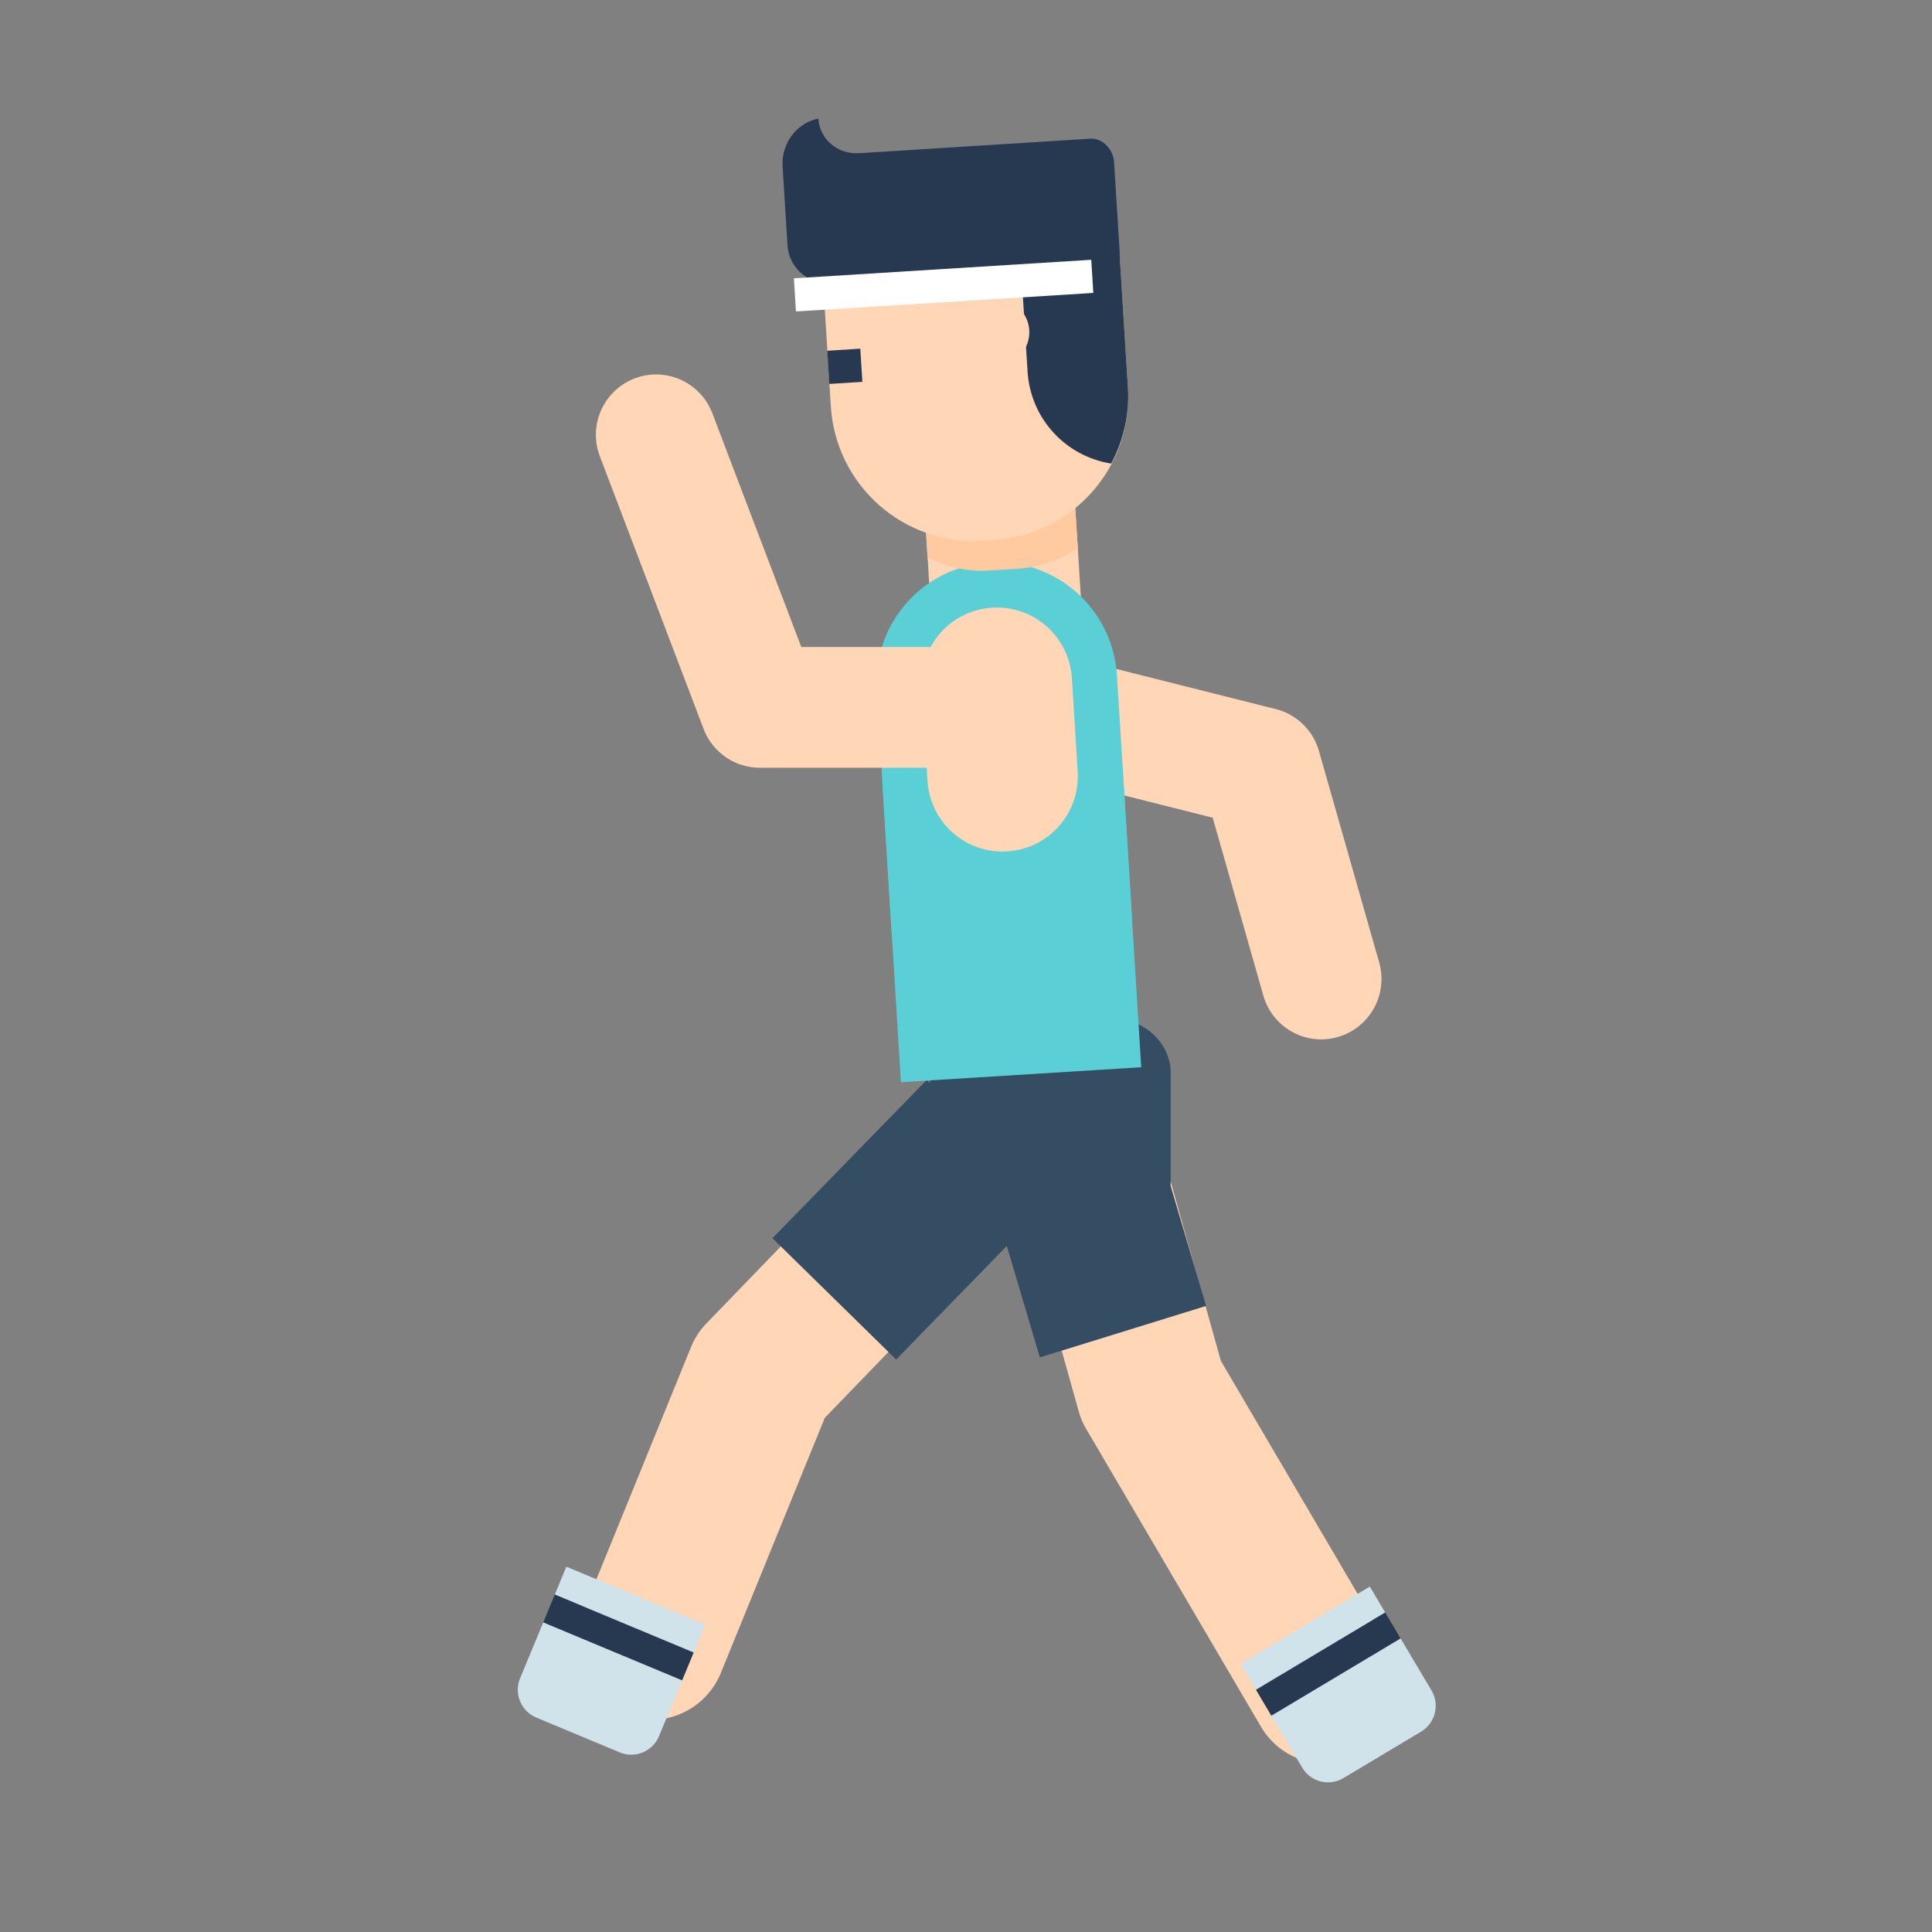 <?xml version="1.0" encoding="UTF-8" standalone="no"?>
<svg xmlns:dc="http://purl.org/dc/elements/1.1/" xmlns:cc="http://creativecommons.org/ns#" xmlns:rdf="http://www.w3.org/1999/02/22-rdf-syntax-ns#" xmlns:svg="http://www.w3.org/2000/svg" xmlns="http://www.w3.org/2000/svg" xmlns:sodipodi="http://sodipodi.sourceforge.net/DTD/sodipodi-0.dtd" xmlns:inkscape="http://www.inkscape.org/namespaces/inkscape" width="64" height="64" viewBox="0 0 64 64" id="svg7251" version="1.1" inkscape:version="0.91 r13725" sodipodi:docname="15.svg">
  <rect x="0" y="0" width="64" height="64" fill="#808080" stroke="none"/>
  <defs id="defs7253"/>
  <sodipodi:namedview id="base" pagecolor="#ffffff" bordercolor="#666666" borderopacity="1.0" inkscape:pageopacity="0.0" inkscape:pageshadow="2" inkscape:zoom="3.959798" inkscape:cx="84.244526" inkscape:cy="44.266664" inkscape:document-units="px" inkscape:current-layer="layer1" showgrid="true" units="px" inkscape:snap-bbox="true" inkscape:bbox-paths="true" inkscape:bbox-nodes="true" inkscape:snap-bbox-edge-midpoints="true" inkscape:snap-bbox-midpoints="true" inkscape:window-width="1366" inkscape:window-height="705" inkscape:window-x="-8" inkscape:window-y="-8" inkscape:window-maximized="1">
    <inkscape:grid type="xygrid" id="grid7259"/>
  </sodipodi:namedview>
  
  <g inkscape:label="Layer 1" inkscape:groupmode="layer" id="layer1" transform="translate(0,-988.362)">
    <g transform="matrix(0.997,0,0,1,97.885,-1310.001)" id="g9020">
      <path inkscape:connector-curvature="0" id="path7424" d="m -64.359,2319.787 a 2,2 0 0 0 -0.379,3.945 l 6.852,1.719 1.682,5.891 a 2.001,2.001 0 1 0 3.848,-1.1 l -2,-7 a 2,2 0 0 0 -1.438,-1.391 l -7.971,-2 a 2,2 0 0 0 -0.594,-0.064 z" style="color:#000000;font-style:normal;font-variant:normal;font-weight:normal;font-stretch:normal;font-size:medium;line-height:normal;font-family:sans-serif;text-indent:0;text-align:start;text-decoration:none;text-decoration-line:none;text-decoration-style:solid;text-decoration-color:#000000;letter-spacing:normal;word-spacing:normal;text-transform:none;direction:ltr;block-progression:tb;writing-mode:lr-tb;baseline-shift:baseline;text-anchor:start;white-space:normal;clip-rule:nonzero;display:inline;overflow:visible;visibility:visible;opacity:1;isolation:auto;mix-blend-mode:normal;color-interpolation:sRGB;color-interpolation-filters:linearRGB;solid-color:#000000;solid-opacity:1;fill:#ffd6b6;fill-opacity:1;fill-rule:evenodd;stroke:none;stroke-width:4;stroke-linecap:round;stroke-linejoin:round;stroke-miterlimit:4;stroke-dasharray:none;stroke-dashoffset:0;stroke-opacity:1;color-rendering:auto;image-rendering:auto;shape-rendering:auto;text-rendering:auto;enable-background:accumulate"/>
      <path inkscape:connector-curvature="0" id="path7426" d="m -62.762,2331.758 a 2.5,2.5 0 0 0 -2.426,3.209 l 2.848,10.143 a 2.5,2.5 0 0 0 0.252,0.592 l 5.805,9.859 a 2.5,2.5 0 1 0 4.309,-2.537 l -5.641,-9.58 -2.758,-9.828 a 2.5,2.5 0 0 0 -2.389,-1.857 z" style="color:#000000;font-style:normal;font-variant:normal;font-weight:normal;font-stretch:normal;font-size:medium;line-height:normal;font-family:sans-serif;text-indent:0;text-align:start;text-decoration:none;text-decoration-line:none;text-decoration-style:solid;text-decoration-color:#000000;letter-spacing:normal;word-spacing:normal;text-transform:none;direction:ltr;block-progression:tb;writing-mode:lr-tb;baseline-shift:baseline;text-anchor:start;white-space:normal;clip-rule:nonzero;display:inline;overflow:visible;visibility:visible;opacity:1;isolation:auto;mix-blend-mode:normal;color-interpolation:sRGB;color-interpolation-filters:linearRGB;solid-color:#000000;solid-opacity:1;fill:#ffd6b6;fill-opacity:1;fill-rule:evenodd;stroke:none;stroke-width:5;stroke-linecap:round;stroke-linejoin:round;stroke-miterlimit:4;stroke-dasharray:none;stroke-dashoffset:0;stroke-opacity:1;color-rendering:auto;image-rendering:auto;shape-rendering:auto;text-rendering:auto;enable-background:accumulate"/>
      <path inkscape:connector-curvature="0" id="path7429" d="m -66.1,2334.299 a 2.5,2.5 0 0 0 -1.707,0.783 l -6.895,7.115 a 2.5,2.5 0 0 0 -0.52,0.795 l -3.635,8.895 a 2.5,2.5 0 1 0 4.629,1.893 l 3.453,-8.449 6.557,-6.768 a 2.5,2.5 0 0 0 -1.883,-4.264 z" style="color:#000000;font-style:normal;font-variant:normal;font-weight:normal;font-stretch:normal;font-size:medium;line-height:normal;font-family:sans-serif;text-indent:0;text-align:start;text-decoration:none;text-decoration-line:none;text-decoration-style:solid;text-decoration-color:#000000;letter-spacing:normal;word-spacing:normal;text-transform:none;direction:ltr;block-progression:tb;writing-mode:lr-tb;baseline-shift:baseline;text-anchor:start;white-space:normal;clip-rule:nonzero;display:inline;overflow:visible;visibility:visible;opacity:1;isolation:auto;mix-blend-mode:normal;color-interpolation:sRGB;color-interpolation-filters:linearRGB;solid-color:#000000;solid-opacity:1;fill:#ffd6b6;fill-opacity:1;fill-rule:evenodd;stroke:none;stroke-width:5;stroke-linecap:round;stroke-linejoin:round;stroke-miterlimit:4;stroke-dasharray:none;stroke-dashoffset:0;stroke-opacity:1;color-rendering:auto;image-rendering:auto;shape-rendering:auto;text-rendering:auto;enable-background:accumulate"/>
      <path inkscape:connector-curvature="0" id="rect7431" d="m -65.281,2332.087 4,0 c 1.108,0 2,0.817 2,1.832 l 0,3.543 c 0,1.015 -0.892,1.832 -2,1.832 l -4,0 c -1.108,0 -2,-0.817 -2,-1.832 l 0,-3.543 c 0,-1.015 0.892,-1.832 2,-1.832 z" style="fill:#354d62;fill-opacity:1;stroke:none;stroke-width:0.5;stroke-linecap:round;stroke-linejoin:round;stroke-miterlimit:4;stroke-dasharray:none;stroke-opacity:1"/>
      <path inkscape:connector-curvature="0" id="rect7436" d="m -1252.881,1993.425 3,0 c 0.554,0 1,0.446 1,1 l 0,2.001 c 0,0.554 -0.446,1 -1,1 l -3,0 c -0.554,0 -1,-0.446 -1,-1 l 0,-2.001 c 0,-0.554 0.446,-1 1,-1 z" style="fill:#d0e3eb;fill-opacity:1;stroke:none;stroke-width:4;stroke-opacity:1" transform="matrix(0.859,-0.512,0.512,0.859,0,0)"/>
      <path inkscape:connector-curvature="0" id="rect7438" d="m -1253.881,1992.425 5,0 0,1 -5,0 z" style="fill:#d0e3eb;fill-opacity:1;stroke:none;stroke-width:4;stroke-opacity:1" transform="matrix(0.859,-0.512,0.512,0.859,0,0)"/>
      <path inkscape:connector-curvature="0" id="rect7440" d="m -1253.881,1993.425 5,0 0,1 -5,0 z" style="fill:#273951;fill-opacity:1;stroke:none;stroke-width:4;stroke-opacity:1" transform="matrix(0.859,-0.512,0.512,0.859,0,0)"/>
      <path inkscape:connector-curvature="0" id="rect7444" d="m 830.76,2202.12 3,0 c 0.554,0 1,0.446 1,1 l 0,2 c 0,0.554 -0.446,1 -1,1 l -3,0 c -0.554,0 -1,-0.446 -1,-1 l 0,-2 c 0,-0.554 0.446,-1 1,-1 z" style="fill:#d0e3eb;fill-opacity:1;stroke:none;stroke-width:4;stroke-opacity:1" transform="matrix(0.923,0.384,-0.384,0.923,0,0)"/>
      <path inkscape:connector-curvature="0" id="rect7446" d="m 829.76,2201.12 5,0 0,1 -5,0 z" style="fill:#d0e3eb;fill-opacity:1;stroke:none;stroke-width:4;stroke-opacity:1" transform="matrix(0.923,0.384,-0.384,0.923,0,0)"/>
      <path inkscape:connector-curvature="0" id="rect7448" d="m 829.76,2202.12 5,0 0,1 -5,0 z" style="fill:#273951;fill-opacity:1;stroke:none;stroke-width:4;stroke-opacity:1" transform="matrix(0.923,0.384,-0.384,0.923,0,0)"/>
      <path sodipodi:nodetypes="ccccc" inkscape:connector-curvature="0" id="path7451" d="m -59.839,2335.775 -5.574,1.549 1.783,6.005 5.524,-1.705 z" style="color:#000000;font-style:normal;font-variant:normal;font-weight:normal;font-stretch:normal;font-size:medium;line-height:normal;font-family:sans-serif;text-indent:0;text-align:start;text-decoration:none;text-decoration-line:none;text-decoration-style:solid;text-decoration-color:#000000;letter-spacing:normal;word-spacing:normal;text-transform:none;direction:ltr;writing-mode:lr-tb;baseline-shift:baseline;text-anchor:start;white-space:normal;clip-rule:nonzero;display:inline;overflow:visible;visibility:visible;opacity:1;isolation:auto;mix-blend-mode:normal;color-interpolation:sRGB;color-interpolation-filters:linearRGB;solid-color:#000000;solid-opacity:1;fill:#354d62;fill-opacity:1;fill-rule:evenodd;stroke:none;stroke-width:5;stroke-linecap:round;stroke-linejoin:round;stroke-miterlimit:4;stroke-dasharray:none;stroke-dashoffset:0;stroke-opacity:1;color-rendering:auto;image-rendering:auto;shape-rendering:auto;text-rendering:auto;enable-background:accumulate"/>
      <path inkscape:connector-curvature="0" id="rect7453" d="m 1583.655,1716.307 5.748,0 0,7.337 -5.748,0 z" style="fill:#354d62;fill-opacity:1;stroke:none;stroke-width:5;stroke-linecap:round;stroke-linejoin:round;stroke-miterlimit:4;stroke-dasharray:none;stroke-opacity:1" transform="matrix(0.715,0.699,-0.699,0.715,0,0)"/>
      <path inkscape:connector-curvature="0" id="path7455" d="m -64.9,2312.699 a 2.5,2.5 0 0 0 -2.549,2.691 l 0.375,5.988 a 2.5,2.5 0 1 0 4.99,-0.312 l -0.375,-5.988 a 2.5,2.5 0 0 0 -2.441,-2.379 z" style="color:#000000;font-style:normal;font-variant:normal;font-weight:normal;font-stretch:normal;font-size:medium;line-height:normal;font-family:sans-serif;text-indent:0;text-align:start;text-decoration:none;text-decoration-line:none;text-decoration-style:solid;text-decoration-color:#000000;letter-spacing:normal;word-spacing:normal;text-transform:none;direction:ltr;block-progression:tb;writing-mode:lr-tb;baseline-shift:baseline;text-anchor:start;white-space:normal;clip-rule:nonzero;display:inline;overflow:visible;visibility:visible;opacity:1;isolation:auto;mix-blend-mode:normal;color-interpolation:sRGB;color-interpolation-filters:linearRGB;solid-color:#000000;solid-opacity:1;fill:#ffd6b6;fill-opacity:1;fill-rule:evenodd;stroke:none;stroke-width:5;stroke-linecap:round;stroke-linejoin:round;stroke-miterlimit:4;stroke-dasharray:none;stroke-dashoffset:0;stroke-opacity:1;color-rendering:auto;image-rendering:auto;shape-rendering:auto;text-rendering:auto;enable-background:accumulate"/>
      <path inkscape:connector-curvature="0" id="rect7457" d="m -208.862,2308.664 c 2.216,0 4,1.784 4,4 l 0,8 c 0,2.216 -1.784,4 -4,4 -2.216,0 -4,-1.784 -4,-4 l 0,-8 c 0,-2.216 1.784,-4 4,-4 z" style="fill:#5acfd6;fill-opacity:1;stroke:none;stroke-width:0.5;stroke-linecap:round;stroke-linejoin:round;stroke-miterlimit:4;stroke-dasharray:none;stroke-opacity:1" transform="matrix(0.998,-0.062,0.062,0.998,0,0)"/>
      <path inkscape:connector-curvature="0" id="rect7459" d="m -212.862,2315.664 8,0 0,10.002 -8,0 z" style="fill:#5acfd6;fill-opacity:1;stroke:none;stroke-width:0.5;stroke-linecap:round;stroke-linejoin:round;stroke-miterlimit:4;stroke-dasharray:none;stroke-opacity:1" transform="matrix(0.998,-0.062,0.062,0.998,0,0)"/>
      <path inkscape:connector-curvature="0" id="rect7461" d="m -208.862,2310.164 c 1.385,0 2.5,1.115 2.5,2.5 l 0,3.09 c 0,1.385 -1.115,2.5 -2.5,2.5 -1.385,0 -2.5,-1.115 -2.5,-2.5 l 0,-3.09 c 0,-1.385 1.115,-2.5 2.5,-2.5 z" style="fill:#ffd6b6;fill-opacity:1;stroke:none;stroke-width:0.5;stroke-linecap:round;stroke-linejoin:round;stroke-miterlimit:4;stroke-dasharray:none;stroke-opacity:1" transform="matrix(0.998,-0.062,0.062,0.998,0,0)"/>
      <path inkscape:connector-curvature="0" id="path7464" d="m -76.34,2310.768 a 2,2 0 0 0 -1.898,2.74 l 3.436,9 a 2,2 0 0 0 1.869,1.287 l 8.125,0 a 2,2 0 1 0 0,-4 l -6.748,0 -2.945,-7.715 a 2,2 0 0 0 -1.838,-1.312 z" style="color:#000000;font-style:normal;font-variant:normal;font-weight:normal;font-stretch:normal;font-size:medium;line-height:normal;font-family:sans-serif;text-indent:0;text-align:start;text-decoration:none;text-decoration-line:none;text-decoration-style:solid;text-decoration-color:#000000;letter-spacing:normal;word-spacing:normal;text-transform:none;direction:ltr;block-progression:tb;writing-mode:lr-tb;baseline-shift:baseline;text-anchor:start;white-space:normal;clip-rule:nonzero;display:inline;overflow:visible;visibility:visible;opacity:1;isolation:auto;mix-blend-mode:normal;color-interpolation:sRGB;color-interpolation-filters:linearRGB;solid-color:#000000;solid-opacity:1;fill:#ffd6b6;fill-opacity:1;fill-rule:evenodd;stroke:none;stroke-width:4;stroke-linecap:round;stroke-linejoin:round;stroke-miterlimit:4;stroke-dasharray:none;stroke-dashoffset:0;stroke-opacity:1;color-rendering:auto;image-rendering:auto;shape-rendering:auto;text-rendering:auto;enable-background:accumulate"/>
      <path inkscape:connector-curvature="0" id="path7469" d="m -67.4,2314.096 a 2.5,2.5 0 0 0 -0.079,0.833 l 0.119,1.899 c 0.612,0.309 1.302,0.48 2.031,0.435 l 0.998,-0.062 c 0.729,-0.046 1.393,-0.302 1.961,-0.684 l -0.119,-1.899 a 2.5,2.5 0 0 0 -0.182,-0.817 c -0.232,0.777 -0.914,1.349 -1.785,1.403 l -0.998,0.062 c -0.871,0.054 -1.619,-0.428 -1.946,-1.17 z" style="color:#000000;font-style:normal;font-variant:normal;font-weight:normal;font-stretch:normal;font-size:medium;line-height:normal;font-family:sans-serif;text-indent:0;text-align:start;text-decoration:none;text-decoration-line:none;text-decoration-style:solid;text-decoration-color:#000000;letter-spacing:normal;word-spacing:normal;text-transform:none;direction:ltr;writing-mode:lr-tb;baseline-shift:baseline;text-anchor:start;white-space:normal;clip-rule:nonzero;display:inline;overflow:visible;visibility:visible;opacity:1;isolation:auto;mix-blend-mode:normal;color-interpolation:sRGB;color-interpolation-filters:linearRGB;solid-color:#000000;solid-opacity:1;fill:#ffcaa0;fill-opacity:1;fill-rule:evenodd;stroke:none;stroke-width:5;stroke-linecap:round;stroke-linejoin:round;stroke-miterlimit:4;stroke-dasharray:none;stroke-dashoffset:0;stroke-opacity:1;color-rendering:auto;image-rendering:auto;shape-rendering:auto;text-rendering:auto;enable-background:accumulate"/>
      <path style="fill:#ffd6b6;fill-opacity:1" inkscape:connector-curvature="0" id="path7472" class="st3" d="m -61.086,2305.084 0.383,6.123 c 0.164,2.621 -1.828,4.878 -4.449,5.042 l -0.38,0.024 c -2.621,0.164 -4.878,-1.828 -5.042,-4.449 l -0.383,-6.123" sodipodi:nodetypes="cssssc"/>
      <path sodipodi:nodetypes="cscsssccsssscc" style="fill:#273951;fill-opacity:1" inkscape:connector-curvature="0" id="path7474" class="st6" d="m -68.352,2303.358 -1.281,0.08 c -0.703,0.044 -1.306,-0.444 -1.357,-1.145 -0.717,0.135 -1.235,0.827 -1.188,1.574 l 0.163,2.611 c 0.051,0.808 0.742,1.337 1.55,1.287 l 2.562,-0.16 1.647,-0.103 4.758,-0.298 c 0.303,-0.019 0.539,-0.2 0.52,-0.502 l -0.187,-2.982 c -0.025,-0.403 -0.378,-0.788 -0.782,-0.763 l -3.843,0.24 z"/>
      <path inkscape:connector-curvature="0" id="path7477" d="m -63.613,2305.242 c -0.433,0.598 -0.681,1.336 -0.631,2.134 l 0.206,3.293 c 0.099,1.578 1.282,2.817 2.78,3.05 0.397,-0.749 0.612,-1.604 0.555,-2.512 l -0.383,-6.124 z" style="fill:#273951;fill-opacity:1;stroke:none;stroke-width:5;stroke-linecap:round;stroke-linejoin:round;stroke-miterlimit:4;stroke-dasharray:none;stroke-opacity:1"/>
      <path inkscape:connector-curvature="0" id="circle7479" d="m -207.062,2301.064 a 1.1,1.1 0 0 1 -1.1,1.1 1.1,1.1 0 0 1 -1.1,-1.1 1.1,1.1 0 0 1 1.1,-1.1 1.1,1.1 0 0 1 1.1,1.1 z" style="fill:#ffd6b6;fill-opacity:1;stroke:none;stroke-width:5;stroke-linecap:round;stroke-linejoin:round;stroke-miterlimit:4;stroke-dasharray:none;stroke-opacity:1" transform="matrix(0.998,-0.062,0.062,0.998,0,0)"/>
      <path inkscape:connector-curvature="0" id="path7481" d="m -70.659,2310.532 1.098,-0.069" style="fill:none;fill-rule:evenodd;stroke:#273951;stroke-width:1.101px;stroke-linecap:butt;stroke-linejoin:miter;stroke-opacity:1"/>
      <path inkscape:connector-curvature="0" id="rect7483" d="m -214.761,2298.865 9.9,0 0,1.1 -9.9,0 z" style="fill:#ffffff;fill-opacity:1;stroke:none;stroke-width:5;stroke-linecap:round;stroke-linejoin:round;stroke-miterlimit:4;stroke-dasharray:none;stroke-opacity:1" transform="matrix(0.998,-0.062,0.062,0.998,0,0)"/>
    </g>
  </g>

	</svg>
